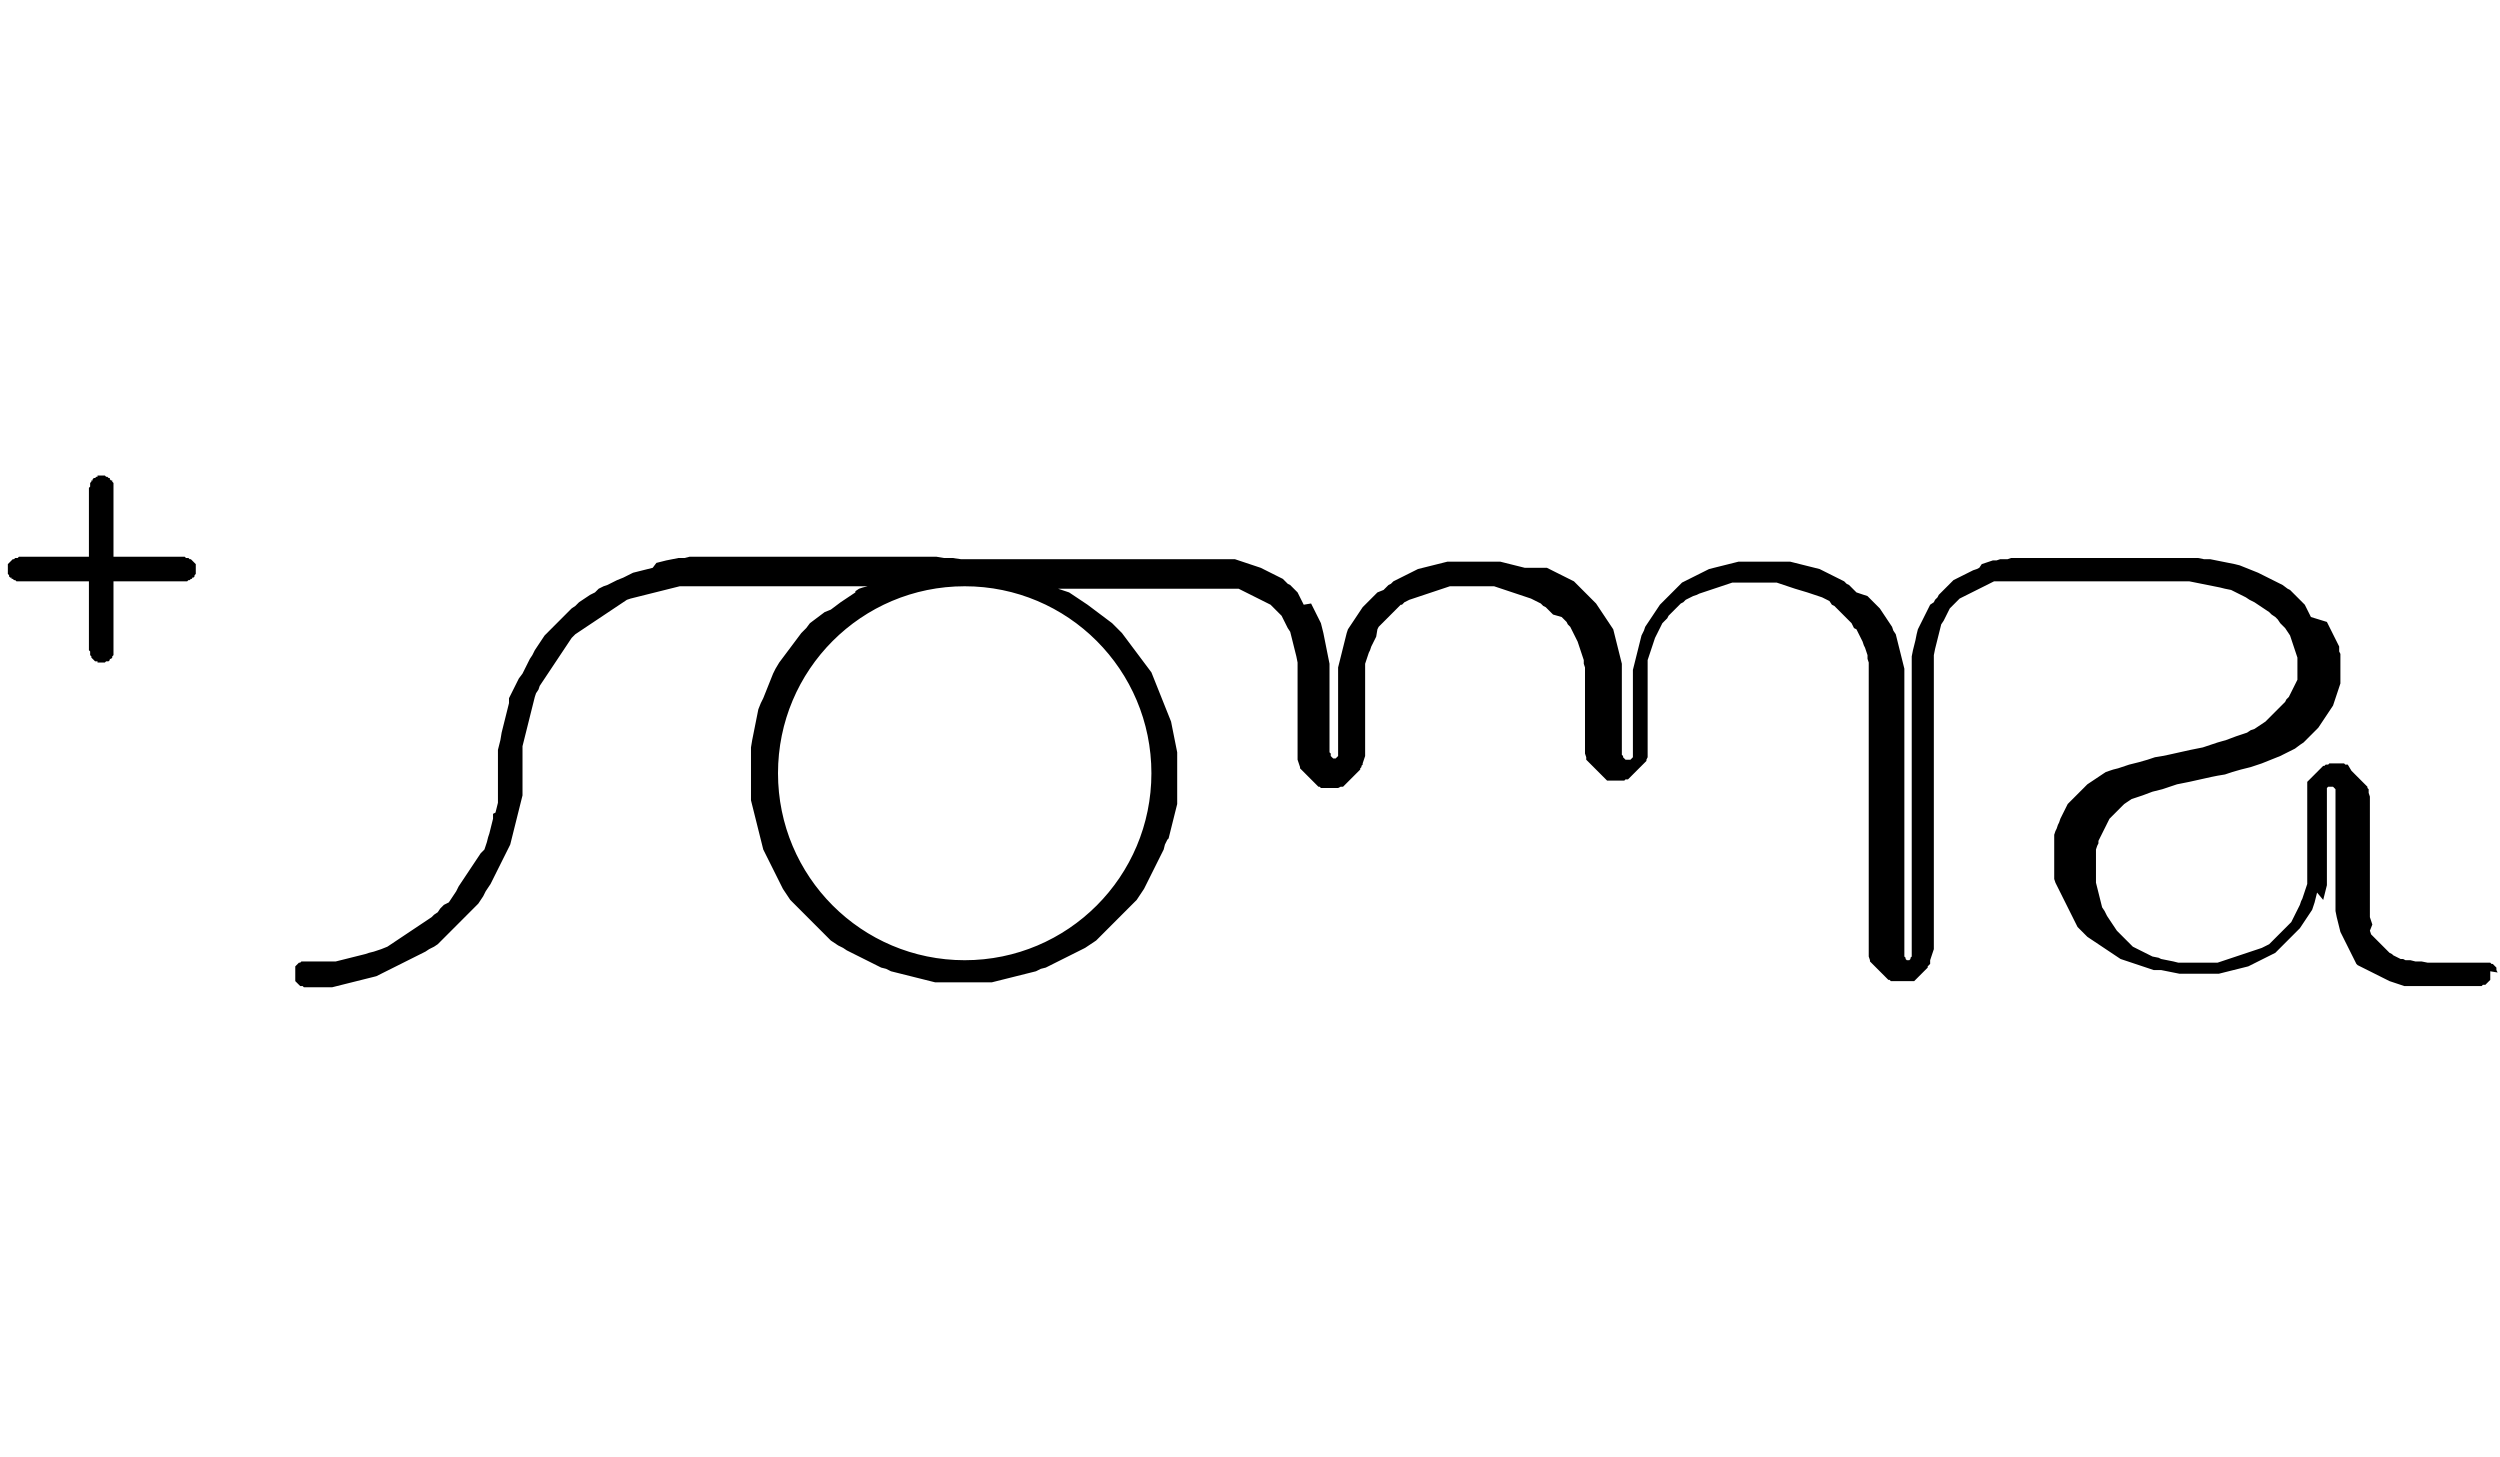 <svg width="429" height="250" viewBox="0 0 429 250" fill="none" xmlns="http://www.w3.org/2000/svg">
<g clip-path="url(#clip0)">
<path d="M15.469 112.423L15.68 112.634V112.846L15.891 113.057L16.102 113.268L16.312 113.479H16.523H16.734V113.69H16.945H17.155H17.366H17.577H17.788H17.999L18.209 113.479H18.42H18.631L18.842 113.268V113.057H19.052L19.263 112.846V112.634L19.474 112.423V112.212V112.001V111.79V111.579V99.758H31.488H31.699H31.91H32.121L32.331 99.547H32.542L32.753 99.336H32.964V99.125H33.175L33.385 98.914V98.703L33.596 98.492V98.281V98.07V97.859V97.647V97.436V97.225V97.014V96.803L33.385 96.592L33.175 96.381L32.964 96.17L32.753 95.959H32.542L32.331 95.748H32.121H31.91L31.699 95.537H31.488H19.474V83.716V83.505V83.294V83.083V82.871L19.263 82.66V82.449H19.052L18.842 82.238V82.027H18.631L18.42 81.816H18.209L17.999 81.605H17.788H17.577H17.366H17.155H16.945H16.734V81.816H16.523L16.312 82.027H16.102L15.891 82.238V82.449H15.68V82.66L15.469 82.871V83.083V83.294V83.505L15.258 83.716V95.537H3.455H3.244L3.033 95.748H2.823H2.612L2.401 95.959H2.19L1.98 96.17L1.769 96.381L1.558 96.592L1.347 96.803V97.014V97.225V97.436V97.647V97.859V98.07V98.281V98.492L1.558 98.703V98.914L1.769 99.125H1.98V99.336H2.19L2.401 99.547H2.612L2.823 99.758H3.033H3.244H3.455H15.258V111.579L15.469 111.79V112.001V112.212V112.423Z" fill="black"/>
<path d="M428.594 166.883L428.383 166.461V166.25V166.039L428.172 165.828L427.961 165.617L427.751 165.406H427.54L427.329 165.194H427.118H426.908H426.697H426.486H426.275H420.163H418.898H417.633H416.579L415.526 164.983H414.472L413.629 164.772H413.207H412.785L412.364 164.561H411.942L411.521 164.35L411.099 164.139L410.678 163.928L410.467 163.717L410.045 163.506L409.834 163.295L409.624 163.084L409.413 162.873L409.202 162.661L408.991 162.45L408.781 162.239L408.57 162.028L408.359 161.817L408.148 161.606L407.938 161.395L407.727 161.184L407.516 160.973L407.305 160.762L407.094 160.551L406.884 160.34L406.673 159.706L407.094 158.651L406.884 158.018L406.673 157.384V156.54V155.696V154.851V154.007V153.163V152.107V149.996V147.886V137.965V137.331V136.698L406.462 136.065V135.854V135.643V135.432L406.251 135.22V135.009L406.04 134.798L405.83 134.587L405.619 134.376L405.408 134.165L405.197 133.954L404.987 133.743L404.776 133.532L404.565 133.321L404.354 133.11L404.144 132.899L403.933 132.687L403.722 132.476L403.511 132.265L402.879 131.21H402.668H402.457L402.246 130.999H401.825H401.403H400.982H400.771H400.349H400.139H399.928H399.717L399.506 131.21H399.296H399.085L398.874 131.421H398.663L398.452 131.632L398.242 131.843L398.031 132.054L397.82 132.265L397.609 132.476L397.399 132.687L397.188 132.899L396.977 133.11L396.766 133.321L396.556 133.532L396.345 133.743L396.134 133.954L395.923 134.165V134.376V134.587V135.009V135.22V135.643V136.065V136.487V136.909V137.331V137.542V147.886V148.519V149.152V149.785V150.419V151.052V151.685L395.712 152.318L395.502 152.952L395.291 153.585L395.08 154.218L394.869 154.64L394.659 155.274L394.448 155.696L394.237 156.118L394.026 156.54L393.815 156.962L393.605 157.384L393.394 157.807L393.183 158.229L392.761 158.651L392.34 159.073L391.918 159.495L391.497 159.917L391.075 160.34L390.654 160.762L390.232 161.184L389.811 161.606L389.389 162.028L388.967 162.239L388.546 162.45L388.124 162.661L387.492 162.873L386.86 163.084L386.227 163.295L385.595 163.506L384.963 163.717L384.33 163.928L383.698 164.139L383.066 164.35L382.433 164.561L381.801 164.772L381.169 164.983L380.536 165.194H379.904H379.272H378.639H378.007H377.375H376.742H376.11H375.478H374.635H373.791L372.948 164.983L371.894 164.772L370.841 164.561L370.419 164.35L369.365 164.139L368.944 163.928L368.522 163.717L368.1 163.506L367.679 163.295L367.257 163.084L366.836 162.873L366.414 162.661L365.993 162.45L365.571 162.028L365.15 161.606L364.728 161.184L364.306 160.762L363.885 160.34L363.253 159.706L362.831 159.073L362.409 158.44L361.988 157.807L361.566 157.173L361.145 156.329L360.723 155.696L360.512 154.851L360.302 154.007L360.091 153.163L359.88 152.318L359.669 151.474V150.63V149.574V148.519V147.463V147.252V146.83V146.408V145.775L359.88 145.141L360.091 144.719V144.297L360.302 143.875L360.512 143.453L360.723 143.031L360.934 142.608L361.145 142.186L361.356 141.764L361.566 141.342L361.777 140.92L361.988 140.498L362.409 140.075L362.831 139.653L363.253 139.231L363.674 138.809L364.096 138.387L364.517 137.965L365.15 137.542L365.782 137.12L366.414 136.909L367.047 136.698L367.679 136.487L369.365 135.854L371.051 135.432L372.316 135.009L373.581 134.587L374.635 134.376L375.689 134.165L377.585 133.743L379.482 133.321L380.536 133.11L381.801 132.899L383.066 132.476L384.541 132.054L386.227 131.632L388.124 130.999L389.178 130.577L390.232 130.154L391.286 129.732L392.129 129.31L392.972 128.888L393.815 128.466L394.659 127.832L395.291 127.41L395.923 126.777L396.556 126.144L397.188 125.511L397.82 124.877L398.242 124.244L398.663 123.611L399.085 122.978L399.506 122.344L399.928 121.711L400.349 121.078L400.56 120.445L400.771 119.811L400.982 119.178L401.193 118.545L401.403 117.911L401.614 117.278V116.645V116.012V115.378V114.745V114.112V113.479V112.845V112.212L401.403 111.79V111.368V110.946L401.193 110.524L400.982 110.101L400.771 109.679L400.56 109.257L400.349 108.835L400.139 108.413L399.928 107.991L399.717 107.568L399.506 107.146L399.296 106.724L396.556 105.88L396.345 105.457L396.134 105.035L395.923 104.613L395.712 104.191L395.502 103.769L395.08 103.347L394.659 102.924L394.237 102.502L393.815 102.08L393.394 101.658L392.972 101.236L392.551 101.025L391.708 100.391L390.864 99.969L390.021 99.547L389.178 99.125L388.335 98.703L387.492 98.281L386.438 97.858L385.384 97.436L384.33 97.014L383.487 96.803L382.433 96.592L381.379 96.381L380.326 96.17L379.272 95.959H378.218L377.164 95.748H376.11H375.056H374.002H348.709H348.077H347.233H346.601H345.758H345.126L344.493 95.959H343.861H343.229L342.596 96.17H341.964L341.332 96.381L340.699 96.592L340.067 96.803L339.645 97.436L339.224 97.647L338.592 97.858L338.17 98.07L337.748 98.281L337.327 98.492L336.905 98.703L336.484 98.914L336.062 99.125L335.641 99.336L335.219 99.547L334.798 99.969L334.376 100.391L333.954 100.814L333.533 101.236L333.111 101.658L332.69 102.08L332.479 102.502L332.057 102.924L331.847 103.347L331.214 103.769L331.004 104.191L330.793 104.613L330.582 105.035L330.371 105.457L330.16 105.88L329.95 106.302L329.528 107.146L329.107 107.991L328.896 108.835L328.685 109.89L328.474 110.735L328.263 111.579L328.053 112.634V113.479V114.323V115.167V116.223V117.067V117.278V117.489V162.028V162.239V162.661V163.084V163.295V163.506V163.717V163.928V164.139L327.842 164.35V164.561L327.631 164.772H327.42H327.21L326.999 164.561V164.35L326.788 164.139V163.928V163.717V163.506V163.295V162.873V162.661V117.911V116.856V115.801V114.745L326.577 113.901L326.366 113.057L326.156 112.212L325.945 111.368L325.734 110.524L325.523 109.679L325.313 108.835L324.891 108.202L324.68 107.568L324.259 106.935L323.837 106.302L323.416 105.669L322.994 105.035L322.572 104.402L322.151 103.98L321.729 103.558L321.308 103.136L320.886 102.713L320.465 102.291L318.568 101.658L318.146 101.236L317.725 100.814L317.303 100.391L316.881 100.18L316.46 99.758L316.038 99.547L315.617 99.336L315.195 99.125L314.774 98.914L313.931 98.492L313.087 98.07L312.244 97.647L311.401 97.436L310.558 97.225L309.715 97.014L308.872 96.803L308.029 96.592L307.186 96.381H306.343H305.71H305.078H304.446H303.813H302.759H301.705H301.073H300.441H299.808H299.176H298.333L297.49 96.592L296.647 96.803L295.804 97.014L294.961 97.225L294.117 97.436L293.274 97.647L292.431 98.07L291.588 98.492L290.745 98.914L290.323 99.125L289.902 99.336L289.48 99.547L289.059 99.758L288.637 99.969L288.216 100.391L287.794 100.814L287.373 101.236L286.951 101.658L286.529 102.08L286.108 102.502L285.686 102.924L285.265 103.347L284.843 103.769L284.422 104.402L284 105.035L283.579 105.669L283.157 106.302L282.735 106.935L282.314 107.568L282.103 108.202L281.682 109.046L281.471 109.89L281.26 110.735L281.049 111.579L280.838 112.423L280.628 113.268L280.417 114.112L280.206 114.956V116.012V117.067V118.123V128.044V128.255V128.466V128.888V129.099V129.31V129.521V129.732V129.943L279.995 130.154L279.785 130.365H279.574H279.363H279.152H278.941L278.731 130.154L278.52 129.943V129.732L278.309 129.521V129.31V129.099V128.888V128.677V128.255V127.832V127.621V117.911V116.856V115.801V114.745V113.901L278.098 113.057L277.888 112.212L277.677 111.368L277.466 110.524L277.255 109.679L277.044 108.835L276.834 107.991L276.412 107.357L275.991 106.724L275.569 106.091L275.147 105.457L274.726 104.824L274.304 104.191L273.883 103.558L273.461 103.136L273.04 102.713L272.618 102.291L272.197 101.869L271.775 101.447L271.353 101.025L270.932 100.603L270.51 100.18L270.089 99.758L269.667 99.547L269.246 99.336L268.824 99.125L268.403 98.914L267.981 98.703L267.138 98.281L266.295 97.858L265.452 97.436H261.658L260.815 97.225L259.971 97.014L259.128 96.803L258.285 96.592L257.442 96.381H256.599H255.756H255.123H254.491H253.859H252.805H251.751H251.119H250.486H249.854H249.011H248.379L247.536 96.592L246.692 96.803L245.849 97.014L245.006 97.225L244.163 97.436L243.32 97.647L242.477 98.07L241.634 98.492L240.791 98.914L240.369 99.125L239.947 99.336L239.526 99.547L239.104 99.758L238.683 100.18L238.261 100.391L237.84 100.814L237.418 101.236L236.364 101.658L235.943 102.08L235.521 102.502L235.1 102.924L234.678 103.347L234.257 103.769L233.835 104.191L233.413 104.824L232.992 105.457L232.57 106.091L232.149 106.724L231.727 107.357L231.306 107.991L231.095 108.624L230.884 109.468L230.673 110.312L230.462 111.157L230.252 112.001L230.041 112.845L229.83 113.69L229.619 114.534V115.59V116.645V117.7V127.832V128.044V128.255V128.677V128.888V129.099V129.31V129.521V129.732L229.409 129.943L229.198 130.154H228.987H228.776L228.565 129.943L228.355 129.732V129.521V129.31L228.144 129.099V128.888V128.677V128.255V127.832V127.621V117.489V117.278V117.067V116.012V114.956V113.901L227.933 112.845L227.722 111.79L227.512 110.735L227.301 109.679L227.09 108.624L226.879 107.779L226.668 106.935L226.247 106.091L226.036 105.669L225.825 105.246L225.615 104.824L225.404 104.402L225.193 103.98L224.982 103.558L223.718 103.769L223.507 103.347L223.296 102.924L223.085 102.502L222.874 102.08L222.664 101.658L222.242 101.236L221.821 100.814L221.399 100.391L220.977 100.18L220.556 99.758L220.134 99.336L219.713 99.125L219.291 98.914L218.87 98.703L218.448 98.492L218.027 98.281L217.605 98.07L217.183 97.858L216.762 97.647L216.34 97.436L215.708 97.225L215.076 97.014L214.443 96.803L213.811 96.592L213.179 96.381L212.546 96.17L211.914 95.959H211.282H210.649H210.017H209.174H208.542H207.698H206.855H206.012H175.239H173.763H172.499H171.234H169.969H168.705H167.44H166.175H164.911L163.435 95.748H161.96L160.695 95.537H159.43H158.166H157.112H155.426H122.333H121.28H120.226H119.172H118.329L117.486 95.748H116.432L115.378 95.959L114.324 96.17L113.481 96.381L112.638 96.592L112.005 97.436L111.162 97.647L110.319 97.858L109.476 98.07L108.633 98.281L107.79 98.703L106.947 99.125L105.893 99.547L105.05 99.969L104.207 100.391L103.574 100.603L102.731 101.025L102.099 101.658L101.256 102.08L100.623 102.502L99.991 102.924L99.359 103.347L98.726 103.98L98.094 104.402L97.251 105.246L96.618 105.88L95.986 106.513L95.354 107.146L94.722 107.779L94.089 108.413L93.457 109.046L93.035 109.679L92.614 110.312L92.192 110.946L91.771 111.579L91.349 112.423L90.927 113.057L90.506 113.901L90.084 114.745L89.663 115.59L89.031 116.434L88.609 117.278L88.187 118.123L87.766 118.967L87.344 119.811V120.656L87.133 121.5L86.923 122.344L86.712 123.189L86.501 124.033L86.29 124.877L86.08 125.722L85.869 126.988L85.658 127.832L85.447 128.677V129.732V130.788V131.843V132.899V133.532V134.376V135.22V136.065V136.909V137.753L85.237 138.598L85.026 139.442L84.604 139.653V140.498L84.393 141.342L84.183 142.186L83.972 143.031L83.761 143.664L83.55 144.508L83.34 145.141L83.129 145.775L82.496 146.408L82.075 147.041L81.653 147.674L81.232 148.308L80.81 148.941L80.389 149.574L79.967 150.207L79.546 150.841L79.124 151.474L78.702 152.107L78.281 152.952L77.859 153.585L77.438 154.218L77.016 154.851L76.173 155.274L75.541 155.907L75.119 156.54L74.487 156.962L74.065 157.384L73.433 157.807L72.801 158.229L72.168 158.651L71.536 159.073L70.904 159.495L70.271 159.917L69.639 160.34L69.007 160.762L68.374 161.184L67.742 161.606L67.11 162.028L66.477 162.45L65.423 162.873L64.791 163.084L64.159 163.295L63.316 163.506L62.683 163.717L61.84 163.928L60.997 164.139L60.154 164.35L59.311 164.561L58.468 164.772L57.625 164.983H56.992H56.149H55.306H54.463H53.62H52.777H52.566H52.355H52.144H51.934H51.723L51.512 165.194H51.301L51.09 165.406L50.88 165.617L50.669 165.828V166.039V166.25V166.461V166.672V166.883V167.094V167.305V167.516V167.728V167.939V168.15V168.361L50.88 168.572L51.09 168.783L51.301 168.994L51.512 169.205H51.723H51.934L52.144 169.416H52.355H52.566H52.777H53.62H54.463H55.306H56.149H56.992L57.835 169.205L58.678 168.994L59.522 168.783L60.365 168.572L61.208 168.361L62.051 168.15L62.894 167.939L63.737 167.728L64.58 167.516L65.423 167.094L66.266 166.672L67.11 166.25L67.953 165.828L68.796 165.406L69.639 164.983L70.482 164.561L71.325 164.139L72.168 163.717L73.011 163.295L73.644 162.873L74.487 162.45L75.119 162.028L75.751 161.395L76.384 160.762L77.016 160.128L77.648 159.495L78.281 158.862L78.913 158.229L79.546 157.595L80.178 156.962L80.81 156.329L81.442 155.696L82.075 155.062L82.496 154.429L82.918 153.796L83.34 152.952L83.761 152.318L84.183 151.685L84.604 150.841L85.026 149.996L85.447 149.152L85.869 148.308L86.29 147.463L86.712 146.619L87.133 145.775L87.555 144.93L87.766 144.086L87.977 143.242L88.187 142.397L88.398 141.553L88.609 140.709L88.82 139.864L89.031 139.02L89.241 138.176L89.452 137.331L89.663 136.487V135.432V134.587V133.743V133.11V132.265V131.421V130.577V129.732V128.888V128.044L89.874 127.199L90.084 126.355L90.295 125.511L90.506 124.666L90.717 123.822L90.927 122.978L91.138 122.133L91.349 121.289L91.56 120.445L91.771 119.6L91.981 118.967L92.403 118.334L92.614 117.7L93.035 117.067L93.457 116.434L93.878 115.801L94.3 115.167L94.722 114.534L95.143 113.901L95.565 113.268L95.986 112.634L96.408 112.001L96.829 111.368L97.251 110.735L97.672 110.101L98.094 109.468L98.726 108.835L99.359 108.413L99.991 107.991L100.623 107.568L101.256 107.146L101.888 106.724L102.52 106.302L103.153 105.88L103.785 105.457L104.417 105.035L105.05 104.613L105.682 104.191L106.314 103.769L106.947 103.347L107.579 102.924L108.211 102.713L109.054 102.502L109.898 102.291L110.741 102.08L111.584 101.869L112.427 101.658L113.27 101.447L114.113 101.236L114.956 101.025L115.799 100.814L116.642 100.603H117.486H118.329H119.172H120.015H120.858H121.701H148.891L148.048 100.814L147.416 101.025L146.784 101.447V101.658L146.151 102.08L145.519 102.502L144.887 102.924L144.254 103.347L143.411 103.98L142.568 104.613L141.514 105.035L140.671 105.669L139.828 106.302L138.985 106.935L138.353 107.779L137.509 108.624L136.877 109.468L136.245 110.312L135.612 111.157L134.98 112.001L134.348 112.845L133.715 113.69L133.083 114.745L132.662 115.59L132.24 116.645L131.818 117.7L131.397 118.756L130.975 119.811L130.554 120.656L130.132 121.711L129.921 122.766L129.711 123.822L129.5 124.877L129.289 125.933L129.078 126.988L128.868 128.255V129.521V130.577V131.632V132.899V133.954V134.798V135.643V136.487V137.331L129.078 138.176L129.289 139.02L129.5 139.864L129.711 140.709L129.921 141.553L130.132 142.397L130.343 143.242L130.554 144.086L130.765 144.93L130.975 145.775L131.397 146.619L131.818 147.463L132.24 148.308L132.662 149.152L133.083 149.996L133.505 150.841L133.926 151.685L134.348 152.529L134.769 153.163L135.191 153.796L135.612 154.429L136.245 155.062L136.877 155.696L137.509 156.329L138.142 156.962L138.774 157.595L139.406 158.229L140.039 158.862L140.671 159.495L141.303 160.128L141.936 160.762L142.568 161.395L143.2 161.817L143.833 162.239L144.676 162.661L145.308 163.084L146.151 163.506L146.994 163.928L147.838 164.35L148.681 164.772L149.524 165.194L150.367 165.617L151.21 166.039L152.053 166.25L152.896 166.672L153.739 166.883L154.582 167.094L155.426 167.305L156.269 167.516L157.112 167.728L157.955 167.939L158.798 168.15L159.641 168.361L160.484 168.572H161.538H162.381H163.435H164.489H165.332H166.386H167.44H168.283H169.337H170.18L171.023 168.361L171.866 168.15L172.709 167.939L173.552 167.728L174.396 167.516L175.239 167.305L176.082 167.094L176.925 166.883L177.768 166.672L178.611 166.25L179.454 166.039L180.297 165.617L181.14 165.194L181.984 164.772L182.827 164.35L183.67 163.928L184.513 163.506L185.356 163.084L186.199 162.661L186.831 162.239L187.464 161.817L188.096 161.395L188.728 160.762L189.361 160.128L189.993 159.495L190.625 158.862L191.258 158.229L191.89 157.595L192.522 156.962L193.155 156.329L193.787 155.696L194.419 155.062L195.052 154.429L195.473 153.796L195.895 153.163L196.316 152.529L196.738 151.685L197.16 150.841L197.581 149.996L198.003 149.152L198.424 148.308L198.846 147.463L199.267 146.619L199.689 145.775L199.9 144.93L200.321 144.086L200.532 143.875L200.743 143.031L200.954 142.186L201.164 141.342L201.375 140.498L201.586 139.653L201.797 138.809L202.007 137.965V137.12V136.276V135.432V134.587V133.532V132.265V131.21V130.154V129.099L201.797 128.044L201.586 126.988L201.375 125.933L201.164 124.877L200.954 123.822L200.532 122.766L200.11 121.711L199.689 120.656L199.267 119.6L198.846 118.545L198.424 117.489L198.003 116.434L197.581 115.378L196.949 114.534L196.316 113.69L195.684 112.845L195.052 112.001L194.419 111.157L193.787 110.312L193.155 109.468L192.522 108.624L191.679 107.779L190.836 106.935L189.993 106.302L189.15 105.669L188.307 105.035L187.464 104.402L186.621 103.769L185.988 103.347L185.356 102.924L184.724 102.502L184.091 102.08L183.459 101.658L182.827 101.447L182.194 101.236L181.562 101.025H206.434H207.698H208.963H210.017H210.649H211.282H211.703H212.125H212.546L212.968 101.236L213.389 101.447L213.811 101.658L214.233 101.869L214.654 102.08L215.076 102.291L215.497 102.502L215.919 102.713L216.34 102.924L216.762 103.136L217.183 103.347L217.605 103.558L218.027 103.769L218.237 103.98L218.448 104.191L218.659 104.402L218.87 104.613L219.08 104.824L219.291 105.035L219.502 105.246L219.713 105.457L219.924 105.669L220.134 106.091L220.345 106.513L220.556 106.935L220.767 107.357L220.977 107.779L221.399 108.413L221.61 109.257L221.821 110.101L222.031 110.946L222.242 111.79L222.453 112.634L222.664 113.69V114.745V115.801V116.856V117.911V118.967V120.022V120.233V128.466V129.099V129.732V130.365L222.874 130.999L223.085 131.632V131.843L223.296 132.054L223.507 132.265L223.718 132.476L223.928 132.687L224.139 132.899L224.35 133.11L224.561 133.321L224.771 133.532L224.982 133.743L225.193 133.954L225.404 134.165L225.615 134.376L225.825 134.587L226.036 134.798L226.247 135.009H226.458L226.668 135.22H226.879H227.301H227.722H228.144H228.565H228.987H229.409H229.619L230.041 135.009H230.252H230.462L230.673 134.798L230.884 134.587L231.095 134.376L231.306 134.165L231.516 133.954L232.149 133.321L232.359 133.11L232.57 132.899L232.781 132.687L232.992 132.476L233.203 132.265L233.413 132.054V131.843L233.624 131.632V131.421L233.835 131.21V130.999L234.046 130.365L234.257 129.732V129.099V128.466V118.334V117.7V117.067V116.434V115.801V115.167V114.534V113.901L234.467 113.268L234.678 112.634L234.889 112.001L235.1 111.579L235.31 110.946L235.521 110.524L235.732 110.101L235.943 109.679L236.154 109.257L236.364 107.991L236.575 107.568L236.997 107.146L237.418 106.724L237.84 106.302L238.261 105.88L238.683 105.457L239.104 105.035L239.526 104.613L239.947 104.191L240.369 103.769H240.58L241.001 103.347L241.423 103.136L241.844 102.924L242.477 102.713L243.109 102.502L243.742 102.291L244.374 102.08L245.006 101.869L245.638 101.658L246.271 101.447L246.903 101.236L247.536 101.025L248.168 100.814L248.8 100.603H249.432H250.065H250.697H251.33H251.962H252.594H253.227H253.859H254.491H255.123H255.756H256.388L257.021 100.814L257.653 101.025L258.285 101.236L258.918 101.447L259.55 101.658L260.182 101.869L260.815 102.08L261.447 102.291L262.079 102.502L262.712 102.713L263.133 102.924L263.555 103.136L263.976 103.347L264.398 103.558L264.819 103.98L265.241 104.191L265.662 104.613L266.084 105.035L266.506 105.457L267.981 105.88L268.403 106.302L268.824 106.724L269.035 107.146L269.456 107.568L269.667 107.991L269.878 108.413L270.089 108.835L270.3 109.257L270.51 109.679L270.721 110.101L270.932 110.735L271.143 111.368L271.353 112.001L271.564 112.634L271.775 113.268V113.901L271.986 114.534V115.167V115.801V116.434V117.067V117.7V127.41V128.044V128.677V129.31L272.197 129.943V130.154V130.365L272.407 130.577L272.618 130.788L272.829 130.999L273.04 131.21L273.25 131.421L273.461 131.632L273.672 131.843L273.883 132.054L274.094 132.265L274.304 132.476L274.515 132.687L274.726 132.899L274.937 133.11L275.147 133.321L275.358 133.532L275.569 133.743L275.78 133.954H276.201H276.412H276.623H277.044H277.466H277.888H278.098H278.309H278.52H278.731L278.941 133.743H279.152H279.363L279.574 133.532L279.785 133.321L279.995 133.11L280.206 132.899L280.417 132.687L280.628 132.476L280.838 132.265L281.049 132.054L281.26 131.843L281.471 131.632L281.682 131.421L281.892 131.21L282.103 130.999L282.314 130.788L282.525 130.577V130.365L282.735 129.943V129.521V129.099V128.677V128.255V127.832V127.41V126.988V117.067V116.434V115.801V115.167V114.534V113.901V113.268L282.946 112.634L283.157 112.001L283.368 111.368L283.579 110.735L283.789 110.101L284 109.468L284.211 109.046L284.422 108.624L284.632 108.202L284.843 107.779L285.054 107.357L285.265 106.935L285.686 106.513L286.108 106.091L286.319 105.669L286.74 105.246L287.162 104.824L287.583 104.402L288.005 103.98L288.426 103.558L288.848 103.347L289.27 102.924L289.691 102.713L290.113 102.502L290.534 102.291L291.167 102.08L291.588 101.869L292.22 101.658L292.853 101.447L293.485 101.236L294.117 101.025L294.75 100.814L295.382 100.603L296.014 100.391L296.647 100.18L297.279 99.969H297.911H298.544H299.176H299.808H300.441H301.073H301.705H302.338H302.97H303.602H304.235H304.867L305.499 100.18L306.132 100.391L306.764 100.603L307.396 100.814L308.029 101.025L310.137 101.658L310.769 101.869L311.401 102.08L312.034 102.291L312.666 102.502L313.087 102.713L313.509 102.924L313.931 103.136L314.352 103.769L314.774 103.98L315.195 104.402L315.617 104.824L316.038 105.246L316.46 105.669L316.881 106.091L317.303 106.513L317.725 106.935L317.935 107.357L318.146 107.779L318.568 107.991L318.778 108.413L318.989 108.835L319.2 109.257L319.411 109.679L319.622 110.101L319.832 110.735L320.043 111.157L320.254 111.79L320.465 112.423V113.057L320.675 113.69V114.323V114.956V115.59V116.223V116.856V117.489V162.239V162.873V163.506V164.139L320.886 164.772V164.983L321.097 165.194L321.308 165.406L321.519 165.617L321.729 165.828L321.94 166.039L322.151 166.25L322.362 166.461L322.572 166.672L322.783 166.883L322.994 167.094L323.205 167.305L323.416 167.516L323.626 167.728L323.837 167.939L324.048 168.15H324.259L324.469 168.361H324.68H324.891H325.313H325.523H325.945H326.366H326.788H327.21H327.631H327.842H328.263H328.474L328.685 168.15L328.896 167.939L329.107 167.728L329.317 167.516L329.528 167.305L329.739 167.094L329.95 166.883L330.16 166.672L330.371 166.461L330.582 166.25L330.793 166.039V165.828L331.004 165.617L331.214 165.406V165.194V164.772L331.425 164.139L331.636 163.506L331.847 162.873V162.239V161.606V118.756V117.7V116.645V115.59V114.534V113.479V112.423L332.057 111.368L332.268 110.524L332.479 109.679L332.69 108.835L332.901 107.991L333.111 107.146L333.533 106.513L333.744 106.091L333.954 105.669L334.165 105.246L334.376 104.824L334.587 104.402L334.798 104.191L335.008 103.98L335.219 103.769L335.43 103.558L335.641 103.347L335.851 103.136L336.062 102.924L336.273 102.713L336.695 102.502L337.116 102.291L337.538 102.08L337.959 101.869L338.381 101.658L338.802 101.447L339.224 101.236L339.645 101.025L340.067 100.814L340.489 100.603L340.91 100.391L341.332 100.18L341.753 99.969L342.175 99.758H342.596H343.018H343.439H343.861H344.493H345.758H347.023H348.287H373.581H374.635H375.689L376.742 99.969L377.796 100.18L378.85 100.391L379.904 100.603L380.958 100.814L381.801 101.025L382.855 101.236L383.698 101.658L384.541 102.08L385.384 102.502L386.017 102.924L386.86 103.347L387.492 103.769L388.124 104.191L388.757 104.613L389.389 105.035L389.811 105.457L390.443 105.88L390.864 106.302L391.286 106.935L391.708 107.357L392.129 107.779L392.551 108.413L392.972 109.046L393.183 109.679L393.394 110.312L393.605 110.946L393.815 111.579L394.026 112.212L394.237 112.845V113.479V114.112V114.534V115.167V115.801V116.223V116.645L394.026 117.067L393.815 117.489L393.605 117.911L393.394 118.334L393.183 118.756L392.972 119.178L392.761 119.6L392.34 120.022L392.129 120.445L391.708 120.867L391.286 121.289L390.864 121.711L390.443 122.133L390.021 122.555L389.6 122.978L389.178 123.4L388.757 123.822L388.124 124.244L387.492 124.666L386.86 125.088L386.227 125.299L385.595 125.722L384.963 125.933L384.33 126.144L383.698 126.355L382.012 126.988L380.536 127.41L379.272 127.832L378.007 128.255L376.953 128.466L375.899 128.677L374.002 129.099L372.105 129.521L371.051 129.732L369.787 129.943L368.522 130.365L367.047 130.788L365.36 131.21L363.463 131.843L362.62 132.054L361.988 132.265L361.356 132.476L360.723 132.899L360.091 133.321L359.459 133.743L358.826 134.165L358.194 134.587L357.772 135.009L357.351 135.432L356.929 135.854L356.508 136.276L356.086 136.698L355.665 137.12L355.243 137.542L354.821 137.965L354.611 138.387L354.4 138.809L354.189 139.231L353.978 139.653L353.768 140.075L353.557 140.498L353.346 141.131L353.135 141.553L352.924 142.186L352.714 142.608L352.503 143.242V143.664V144.086V144.508V144.93V145.353V146.619V147.252V147.886V148.519V149.152V149.785V150.419V150.841L352.714 151.474L352.924 151.896L353.135 152.318L353.346 152.74L353.557 153.163L353.768 153.585L353.978 154.007L354.189 154.429L354.4 154.851L354.611 155.274L354.821 155.696L355.032 156.118L355.243 156.54L355.454 156.962L355.665 157.384L355.875 157.807L356.086 158.229L356.297 158.651L356.508 159.073L356.929 159.495L357.351 159.917L357.772 160.34L358.194 160.762L358.826 161.184L359.459 161.606L360.091 162.028L360.723 162.45L361.356 162.873L361.988 163.295L362.62 163.717L363.253 164.139L363.885 164.561L364.517 164.772L365.15 164.983L365.782 165.194L366.414 165.406L367.047 165.617L367.679 165.828L368.311 166.039L368.944 166.25L369.576 166.461H370.208H370.841L371.894 166.672L372.948 166.883L374.002 167.094H374.845H375.689H376.321V164.983V167.094H377.375H378.007H378.639H379.272H380.115H380.747L381.59 166.883L382.433 166.672L383.276 166.461L384.12 166.25L384.963 166.039L385.806 165.828L386.649 165.406L387.492 164.983L388.335 164.561L388.757 164.35L389.178 164.139L389.6 163.928L390.021 163.717L390.443 163.506L390.864 163.084L391.286 162.661L391.708 162.239L392.129 161.817L392.551 161.395L392.972 160.973L393.394 160.551L393.815 160.128L394.237 159.706L394.659 159.284L395.08 158.651L395.502 158.018L395.923 157.384L396.345 156.751L396.766 156.118L396.977 155.485L397.188 154.851L397.399 154.007L397.609 153.163L398.663 154.429L398.874 153.585L399.085 152.74L399.296 151.896V150.841V149.785V148.73V147.674V137.542V137.331V136.909V136.487V136.276V136.065V135.854V135.643V135.432V135.22L399.506 135.009H399.717H399.928H400.139H400.349L400.56 135.22L400.771 135.432V135.643V135.854V136.065V136.276V136.487V136.909V137.331V137.542V147.674V149.996V152.107V153.163V154.218V155.274V156.329L400.982 157.384L401.193 158.229L401.403 159.073L401.614 159.917L401.825 160.34L402.036 160.762L402.246 161.184L402.457 161.606L402.668 162.028L402.879 162.45L403.09 162.873L403.3 163.295L403.511 163.717L403.722 164.139L403.933 164.561L404.144 164.983L404.354 165.406L404.565 165.617L404.987 165.828L405.408 166.039L405.83 166.25L406.251 166.461L406.673 166.672L407.094 166.883L407.516 167.094L407.938 167.305L408.359 167.516L408.781 167.728L409.202 167.939L409.624 168.15L410.045 168.361L410.678 168.572L411.31 168.783L411.942 168.994L412.575 169.205H413.207H413.839H414.472H415.104H415.947H416.579H417.422H418.266H419.109H425.221H425.432H425.643H425.854L426.064 168.994H426.275H426.486L426.697 168.783L426.908 168.572L427.118 168.361L427.329 168.15V167.939V167.728V167.516V167.305V167.094V166.883V166.672L428.594 166.883ZM197.581 132.687C197.581 150.419 183.248 164.772 165.543 164.772C147.838 164.772 133.505 150.419 133.505 132.687C133.505 114.956 147.838 100.603 165.543 100.603C183.248 100.603 197.581 114.956 197.581 132.687Z" fill="black"/>
</g>
<defs>
<clipPath id="clip0">
<rect width="429" height="250" fill="white"/>
</clipPath>
</defs>
</svg>
